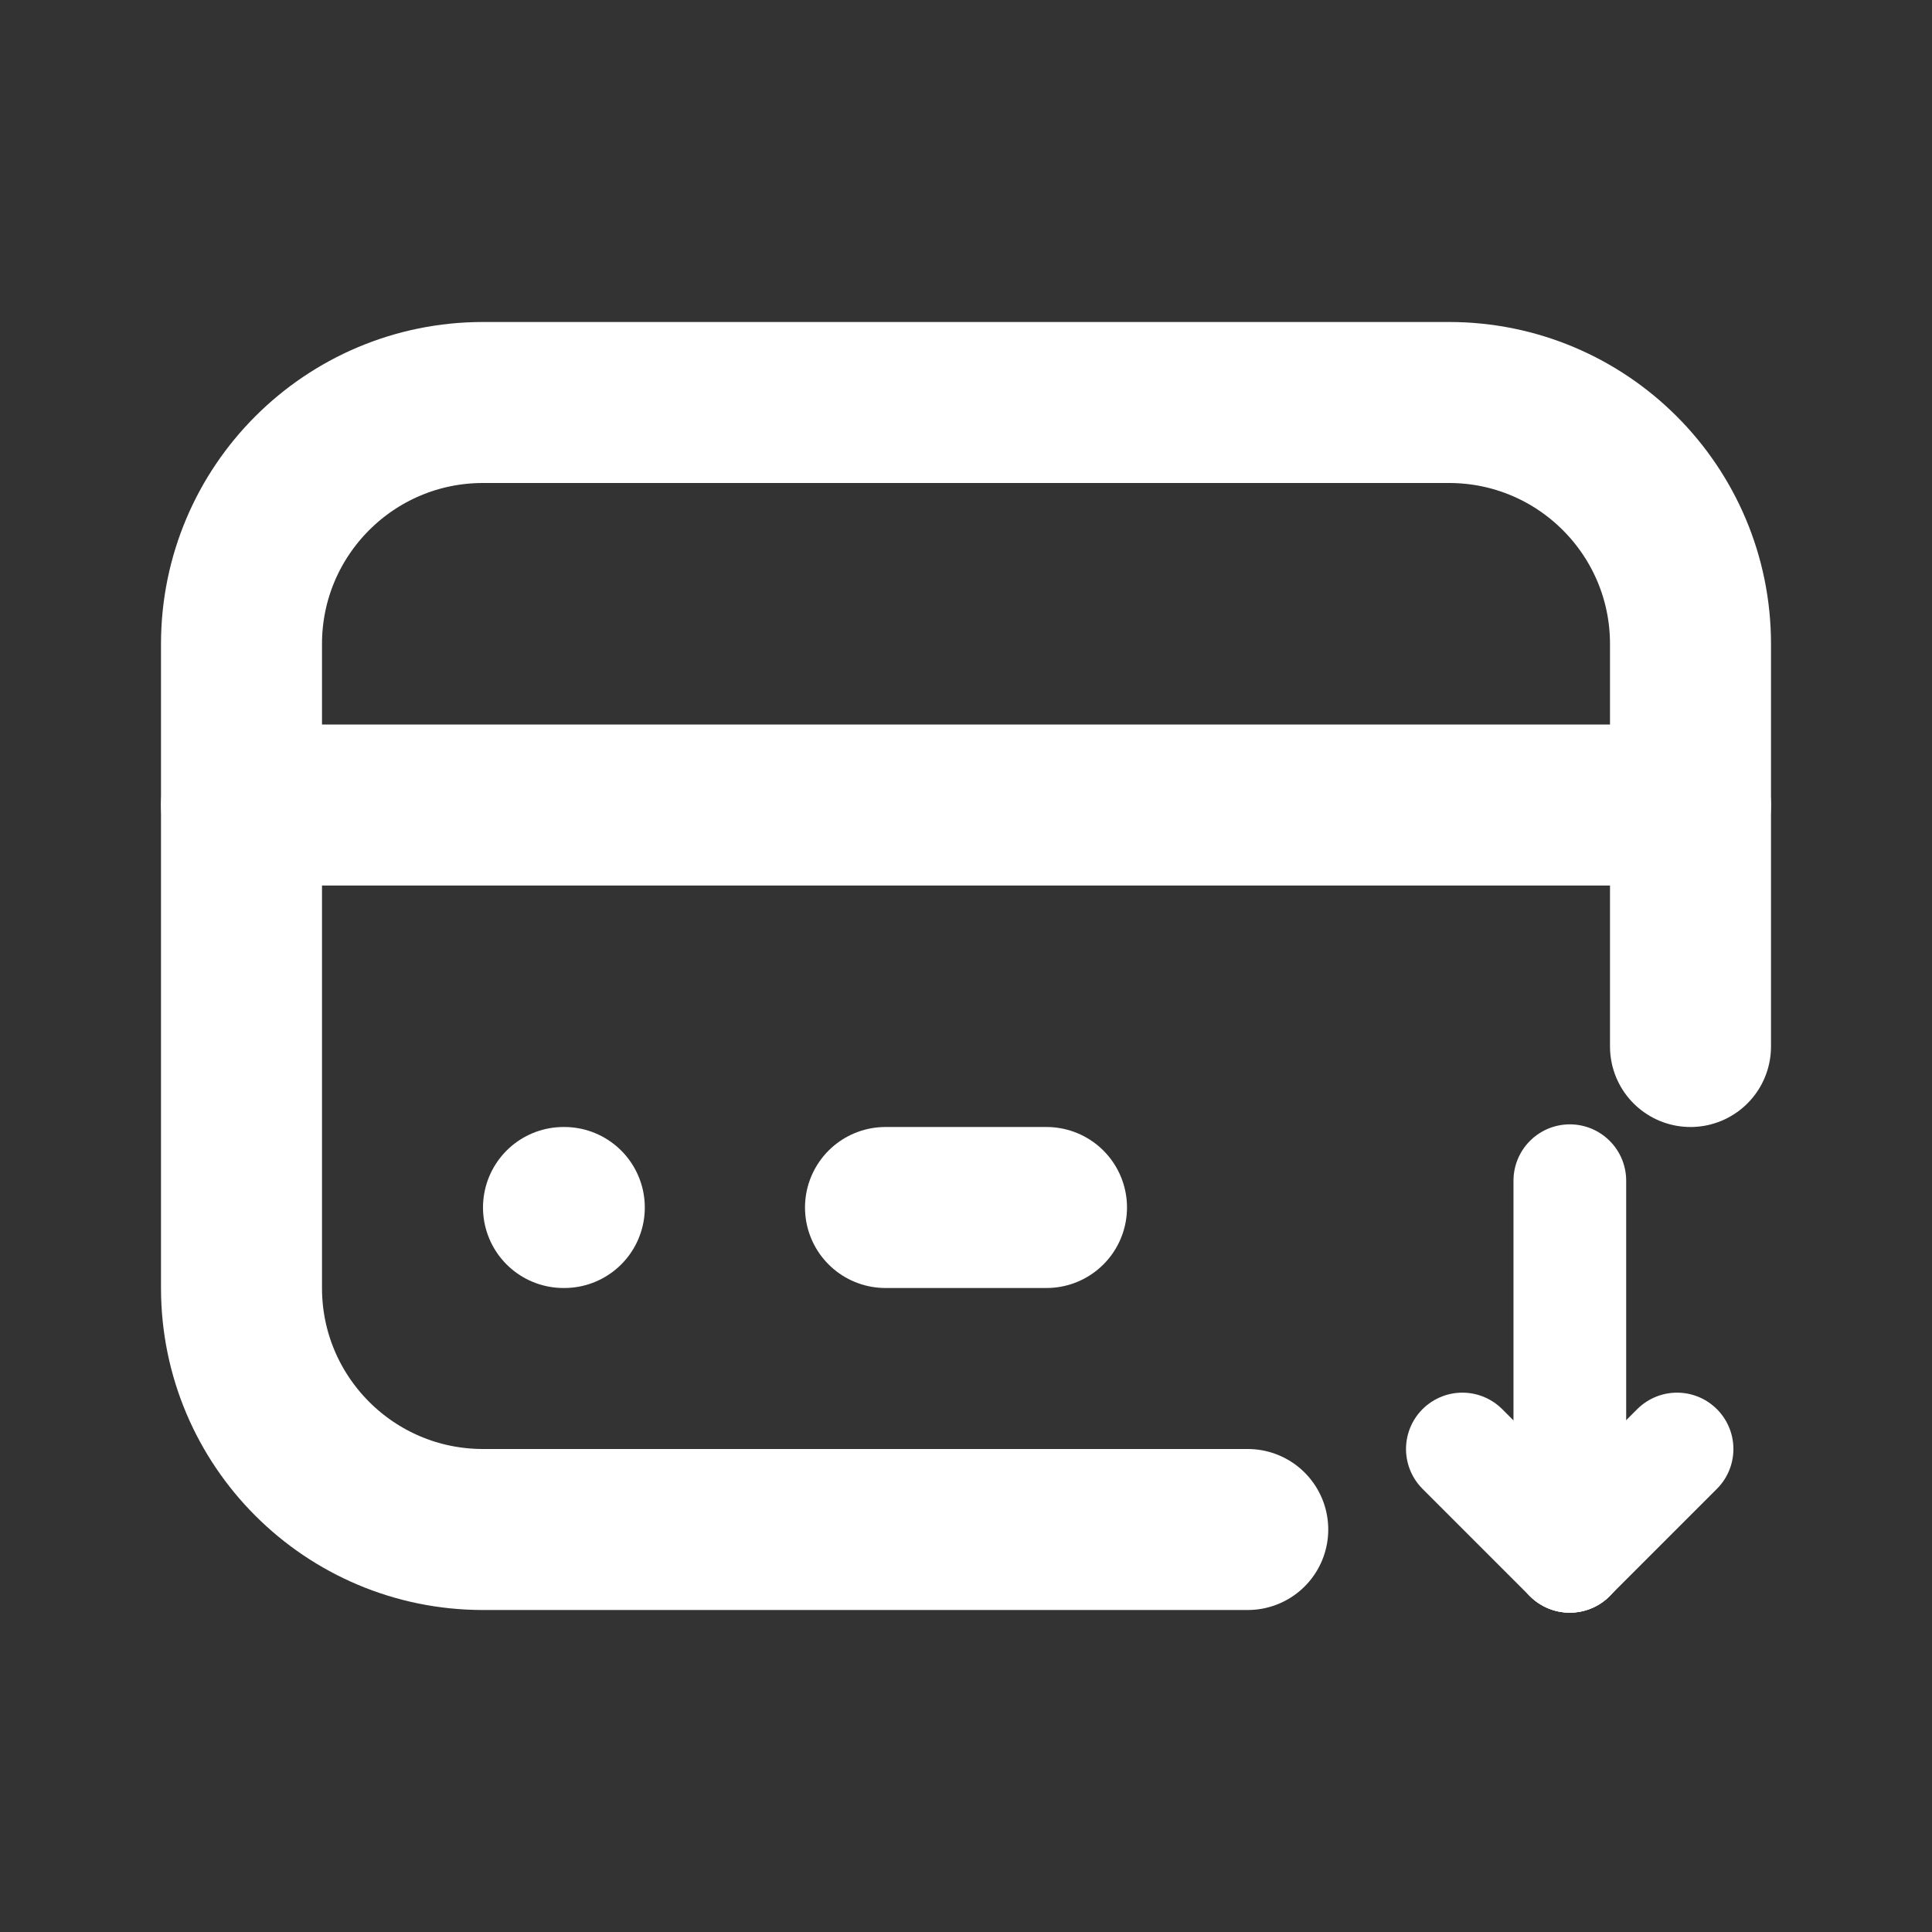 <svg width="24" height="24" viewBox="0 0 24 24" fill="none" xmlns="http://www.w3.org/2000/svg">
<rect x="0" y="0" width="24" height="24" fill="#333333" stroke="none"/>
<path d="M15.5 19H6C4.343 19 3 17.657 3 16V8C3 6.343 4.343 5 6 5H18C19.657 5 21 6.343 21 8V13" stroke="white" stroke-width="2" stroke-linecap="round" stroke-linejoin="round"/>
<path d="M3 10H21" stroke="white" stroke-width="2" stroke-linecap="round" stroke-linejoin="round"/>
<path d="M7 15H7.01" stroke="white" stroke-width="2" stroke-linecap="round" stroke-linejoin="round"/>
<path d="M11 15H13" stroke="white" stroke-width="2" stroke-linecap="round" stroke-linejoin="round"/>
<path d="M19.501 14.667V19.333" stroke="white" stroke-width="1.4" stroke-linecap="round" stroke-linejoin="round"/>
<path d="M20.833 18L19.5 19.333" stroke="white" stroke-width="1.4" stroke-linecap="round" stroke-linejoin="round"/>
<path d="M18.166 18L19.499 19.333" stroke="white" stroke-width="1.4" stroke-linecap="round" stroke-linejoin="round"/>
</svg>
